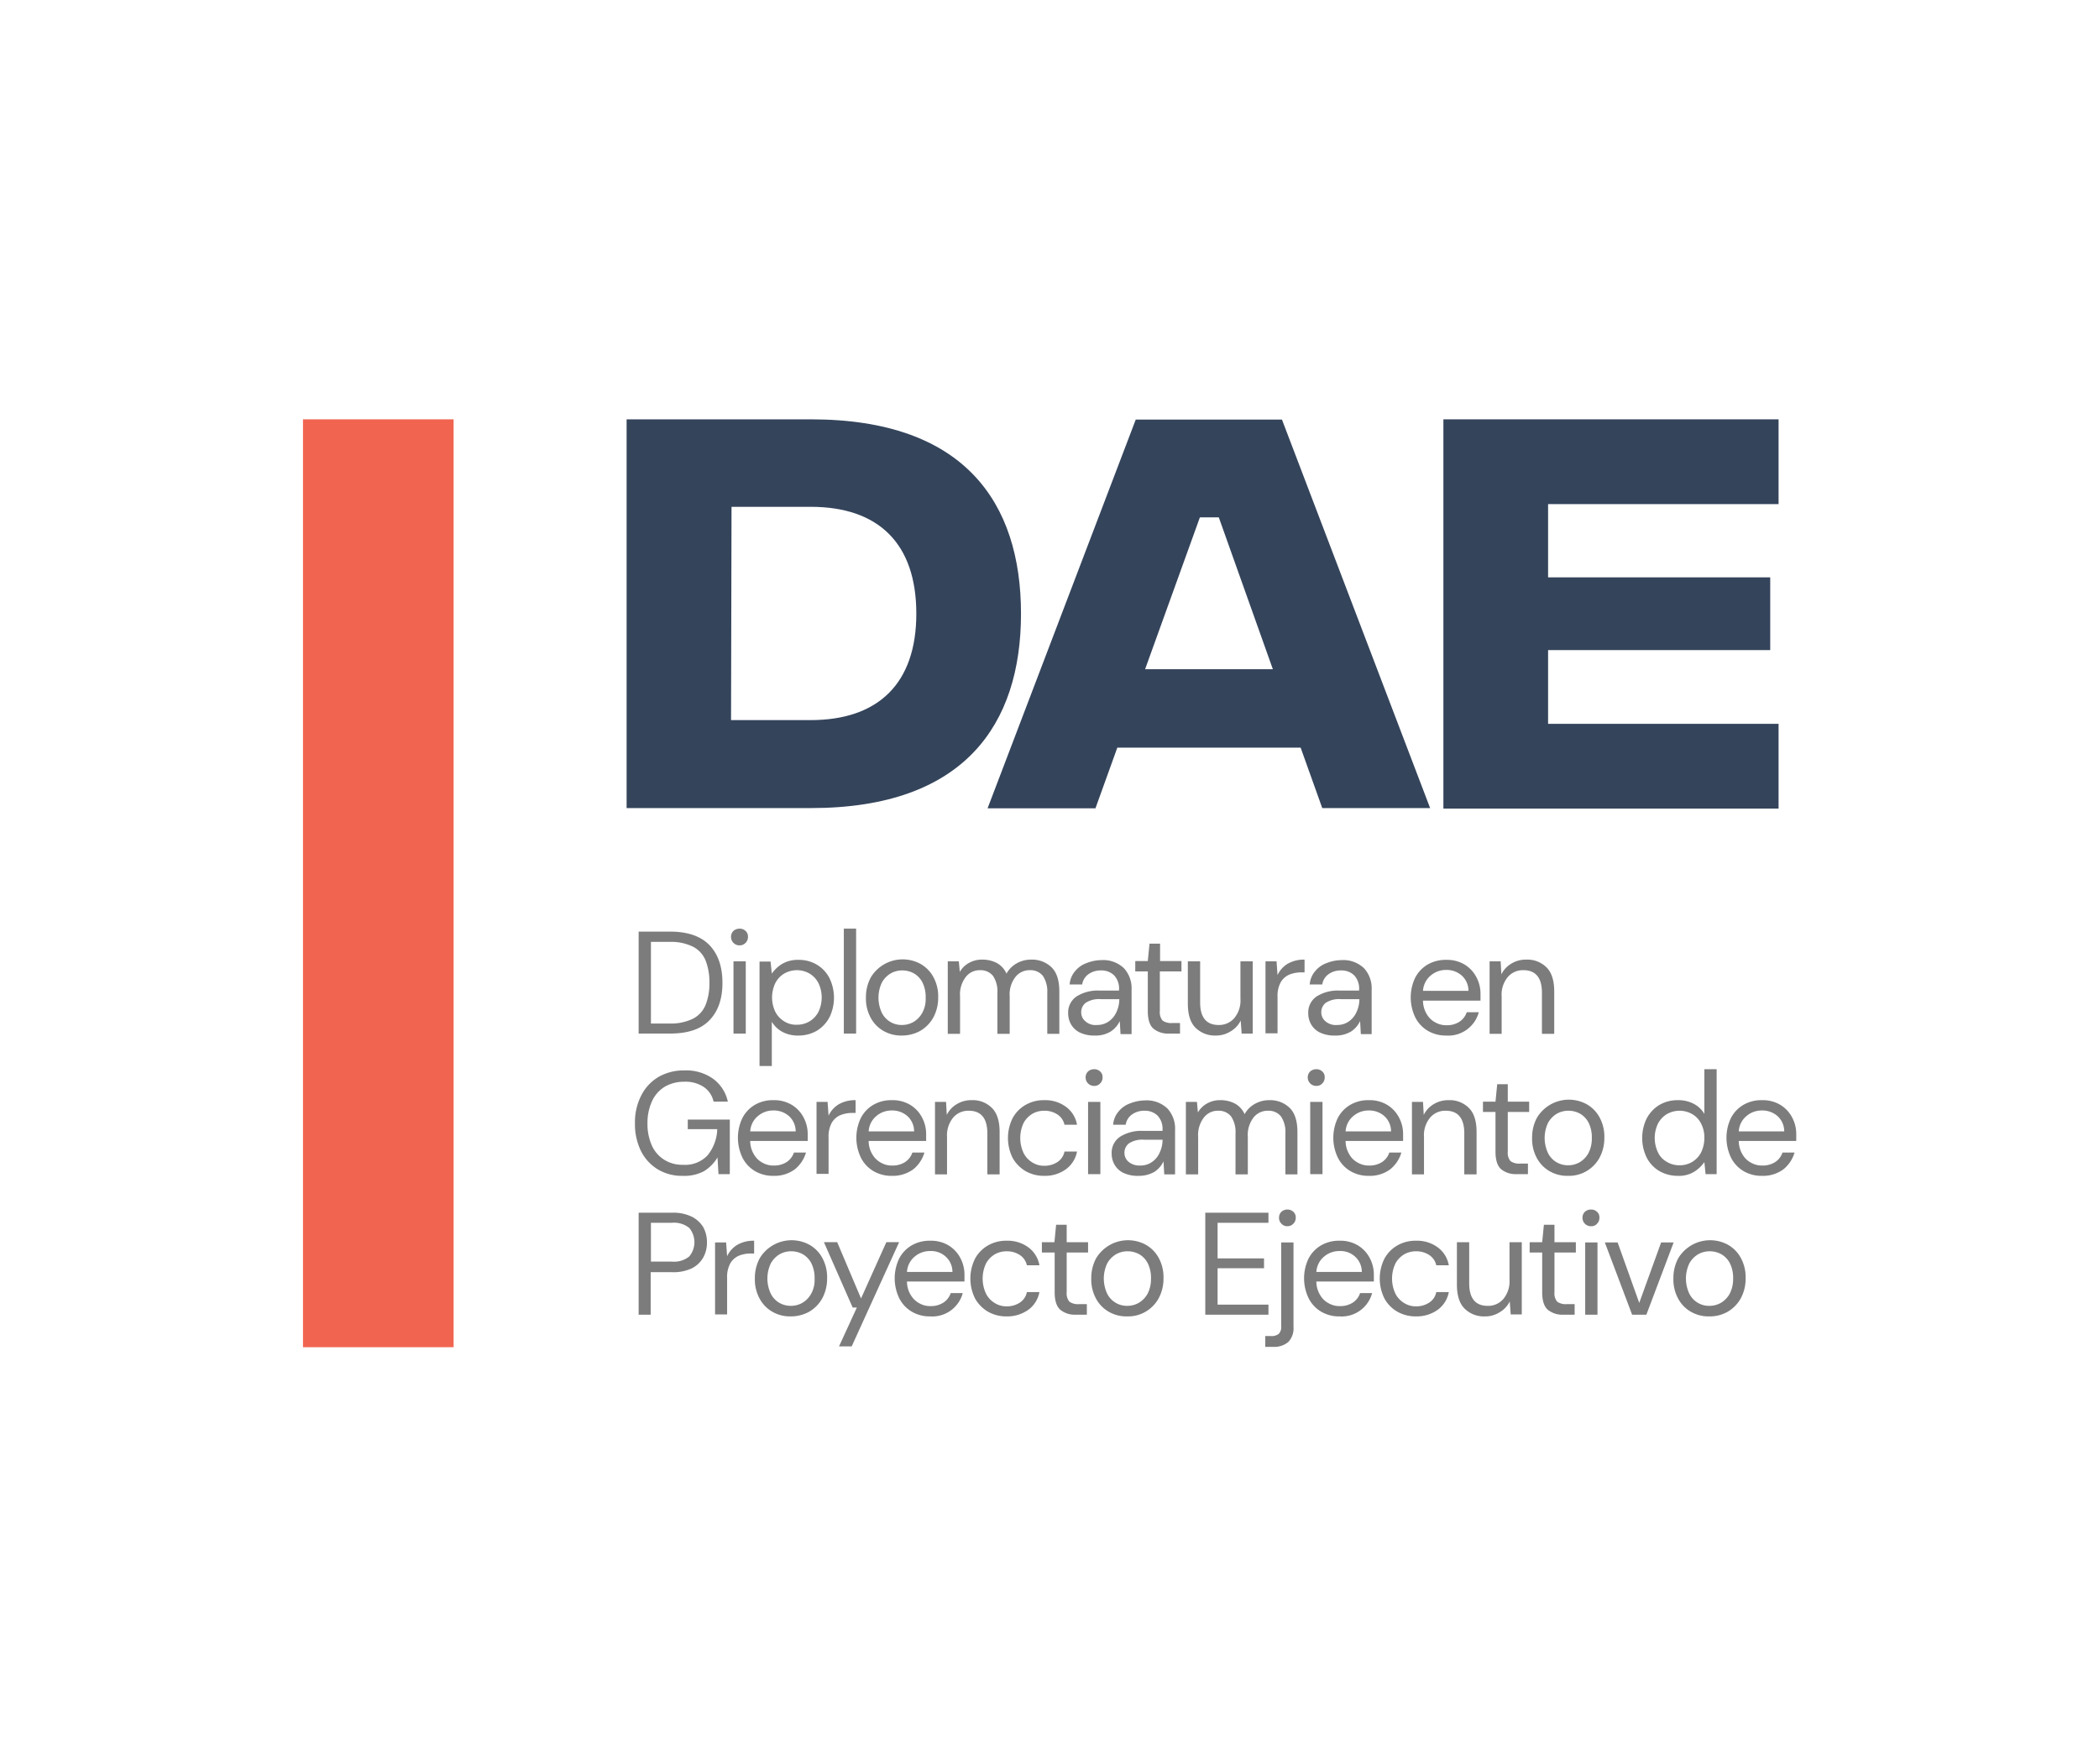 <svg xmlns="http://www.w3.org/2000/svg" xmlns:xlink="http://www.w3.org/1999/xlink" width="464" height="390" viewBox="0 0 464 390"><defs><style>.a{fill:#fff;}.b{clip-path:url(#a);}.c{fill:#7c7c7c;}.d{fill:#f16550;}.e{fill:#34445b;}</style><clipPath id="a"><rect class="a" width="464" height="390"/></clipPath></defs><g transform="translate(-340 -1704)"><g class="b" transform="translate(340 1704)"><g transform="translate(0 14.698)"><g transform="translate(140.362 190.587)"><path class="c" d="M141.177,208.1V185.557h6.9c3.965,0,6.9,1.032,8.8,3.042s2.825,4.78,2.825,8.311c0,3.476-.923,6.192-2.825,8.2s-4.78,2.988-8.8,2.988Zm2.716-2.227h4.128a10.947,10.947,0,0,0,5.215-1.086,5.933,5.933,0,0,0,2.77-3.1,12.761,12.761,0,0,0,.815-4.78,13.157,13.157,0,0,0-.815-4.889,5.934,5.934,0,0,0-2.77-3.1,10.947,10.947,0,0,0-5.215-1.086h-4.128Z" transform="translate(-140.362 -184.905)"/><path class="c" d="M163.5,188.6a1.856,1.856,0,0,1-1.9-1.9,1.766,1.766,0,0,1,.543-1.3,1.986,1.986,0,0,1,1.358-.489,1.85,1.85,0,0,1,1.3.489,1.61,1.61,0,0,1,.543,1.3,1.8,1.8,0,0,1-.543,1.358A1.765,1.765,0,0,1,163.5,188.6Zm-1.358,19.5v-15.97h2.716V208.1Z" transform="translate(-140.362 -184.905)"/><path class="c" d="M167.9,215.215V192.184h2.444l.272,2.662a7.62,7.62,0,0,1,2.227-2.118,6.823,6.823,0,0,1,3.639-.923,7.791,7.791,0,0,1,4.128,1.086,7.352,7.352,0,0,1,2.77,2.988,9.906,9.906,0,0,1,0,8.583,7.71,7.71,0,0,1-2.77,2.988,8.128,8.128,0,0,1-4.183,1.086,7.147,7.147,0,0,1-3.476-.815,6.144,6.144,0,0,1-2.336-2.227v9.778H167.9Zm8.257-9.071a5.352,5.352,0,0,0,2.825-.76,5.283,5.283,0,0,0,1.956-2.118,7.381,7.381,0,0,0,0-6.3,5.283,5.283,0,0,0-1.956-2.118,5.626,5.626,0,0,0-5.649,0,5.283,5.283,0,0,0-1.956,2.118,7.381,7.381,0,0,0,0,6.3,5.283,5.283,0,0,0,1.956,2.118A4.9,4.9,0,0,0,176.159,206.144Z" transform="translate(-140.362 -184.905)"/><path class="c" d="M186.534,208.1V184.9h2.716V208.1Z" transform="translate(-140.362 -184.905)"/><path class="c" d="M199.354,208.534a7.839,7.839,0,0,1-4.074-1.032,7.341,7.341,0,0,1-2.825-2.933,8.856,8.856,0,0,1-1.032-4.454,9.164,9.164,0,0,1,1.086-4.454,8.226,8.226,0,0,1,11.027-2.933,7.341,7.341,0,0,1,2.825,2.933,8.856,8.856,0,0,1,1.032,4.454,9.164,9.164,0,0,1-1.086,4.454,7.856,7.856,0,0,1-2.879,2.933A8.4,8.4,0,0,1,199.354,208.534Zm0-2.336a5.1,5.1,0,0,0,2.553-.652,5.354,5.354,0,0,0,1.956-2.01,6.316,6.316,0,0,0,.76-3.368,7.173,7.173,0,0,0-.706-3.368,4.875,4.875,0,0,0-1.9-2.01,5.251,5.251,0,0,0-2.553-.652,5.1,5.1,0,0,0-2.553.652,5.354,5.354,0,0,0-1.956,2.01,7.838,7.838,0,0,0,0,6.736,4.856,4.856,0,0,0,4.4,2.662Z" transform="translate(-140.362 -184.905)"/><path class="c" d="M209.512,208.1v-15.97h2.444l.217,2.336a5.247,5.247,0,0,1,2.064-2.01,5.8,5.8,0,0,1,2.879-.706,6.876,6.876,0,0,1,3.259.76,4.952,4.952,0,0,1,2.118,2.336,5.761,5.761,0,0,1,2.281-2.281,6.335,6.335,0,0,1,3.151-.815,6.184,6.184,0,0,1,4.563,1.738c1.141,1.141,1.684,2.933,1.684,5.323v9.343h-2.662v-9.071a6.163,6.163,0,0,0-.978-3.748,3.508,3.508,0,0,0-2.879-1.249,3.959,3.959,0,0,0-3.2,1.521A6.325,6.325,0,0,0,223.2,199.9v8.257h-2.716v-9.071a6.163,6.163,0,0,0-.978-3.748,3.508,3.508,0,0,0-2.879-1.249,3.857,3.857,0,0,0-3.151,1.521,6.325,6.325,0,0,0-1.249,4.291v8.257h-2.716Z" transform="translate(-140.362 -184.905)"/><path class="c" d="M242.049,208.534a7.343,7.343,0,0,1-3.314-.652,4.49,4.49,0,0,1-1.956-1.793,4.847,4.847,0,0,1-.652-2.444,4.266,4.266,0,0,1,1.847-3.748,8.771,8.771,0,0,1,5.106-1.3h4.291v-.217a4.255,4.255,0,0,0-1.086-3.151,3.979,3.979,0,0,0-2.933-1.086,4.588,4.588,0,0,0-2.716.815,3.4,3.4,0,0,0-1.412,2.281h-2.77a5.07,5.07,0,0,1,1.2-2.933,5.756,5.756,0,0,1,2.553-1.793,9.117,9.117,0,0,1,3.2-.652,6.664,6.664,0,0,1,5.052,1.793,6.544,6.544,0,0,1,1.684,4.726v9.832H247.7l-.163-2.879a5.653,5.653,0,0,1-1.956,2.281A6.3,6.3,0,0,1,242.049,208.534Zm.435-2.336a4.422,4.422,0,0,0,2.662-.815,4.972,4.972,0,0,0,1.684-2.118,6.6,6.6,0,0,0,.6-2.716v-.054h-4.074a5.369,5.369,0,0,0-3.368.815,2.6,2.6,0,0,0-.978,2.064,2.528,2.528,0,0,0,.923,2.01A3.3,3.3,0,0,0,242.484,206.2Z" transform="translate(-140.362 -184.905)"/><path class="c" d="M258.4,208.1a5.067,5.067,0,0,1-3.422-1.086c-.815-.706-1.249-2.01-1.249-3.857v-8.8h-2.77v-2.281h2.77l.38-3.857h2.336v3.857h4.726v2.281h-4.78v8.8a2.833,2.833,0,0,0,.6,2.064,3.269,3.269,0,0,0,2.173.543h1.684V208.1H258.4Z" transform="translate(-140.362 -184.905)"/><path class="c" d="M268.775,208.534a6.056,6.056,0,0,1-4.509-1.738c-1.141-1.141-1.684-2.933-1.684-5.323v-9.343H265.3V201.2c0,3.314,1.358,5,4.074,5a4.419,4.419,0,0,0,3.476-1.521,6.078,6.078,0,0,0,1.358-4.291v-8.257h2.716V208.1h-2.444l-.217-2.879a5.563,5.563,0,0,1-2.227,2.39A6.013,6.013,0,0,1,268.775,208.534Z" transform="translate(-140.362 -184.905)"/><path class="c" d="M279.747,208.1v-15.97h2.444l.217,3.042a5.832,5.832,0,0,1,2.227-2.5,7.227,7.227,0,0,1,3.748-.923v2.825h-.76a6.954,6.954,0,0,0-2.607.489,4.072,4.072,0,0,0-1.9,1.684,6.308,6.308,0,0,0-.706,3.259v8.039h-2.662Z" transform="translate(-140.362 -184.905)"/><path class="c" d="M295.12,208.534a7.342,7.342,0,0,1-3.314-.652,4.491,4.491,0,0,1-1.956-1.793,4.847,4.847,0,0,1-.652-2.444,4.266,4.266,0,0,1,1.847-3.748,8.771,8.771,0,0,1,5.106-1.3h4.291v-.217a4.255,4.255,0,0,0-1.086-3.151,3.979,3.979,0,0,0-2.933-1.086,4.588,4.588,0,0,0-2.716.815,3.4,3.4,0,0,0-1.412,2.281h-2.77a5.07,5.07,0,0,1,1.2-2.933,5.756,5.756,0,0,1,2.553-1.793,9.117,9.117,0,0,1,3.2-.652,6.664,6.664,0,0,1,5.052,1.793,6.544,6.544,0,0,1,1.684,4.726v9.832h-2.39l-.163-2.879a5.653,5.653,0,0,1-1.956,2.281A6.5,6.5,0,0,1,295.12,208.534Zm.435-2.336a4.422,4.422,0,0,0,2.662-.815,4.971,4.971,0,0,0,1.684-2.118,6.6,6.6,0,0,0,.6-2.716v-.054h-4.074a5.369,5.369,0,0,0-3.368.815,2.6,2.6,0,0,0-.978,2.064,2.528,2.528,0,0,0,.923,2.01A3.45,3.45,0,0,0,295.554,206.2Z" transform="translate(-140.362 -184.905)"/><path class="c" d="M319.727,208.534a7.839,7.839,0,0,1-4.074-1.032,7.21,7.21,0,0,1-2.77-2.933,10.135,10.135,0,0,1-.054-8.8,7.211,7.211,0,0,1,2.77-2.933,7.9,7.9,0,0,1,4.128-1.032,7.512,7.512,0,0,1,4.02,1.032,7.087,7.087,0,0,1,2.607,2.77,7.759,7.759,0,0,1,.923,3.694v1.521H314.566a5.746,5.746,0,0,0,.869,3.042,4.62,4.62,0,0,0,1.9,1.793,4.8,4.8,0,0,0,2.444.6,5.085,5.085,0,0,0,2.825-.76,4.02,4.02,0,0,0,1.63-2.118H326.9a6.979,6.979,0,0,1-7.17,5.16Zm0-14.5a5.16,5.16,0,0,0-3.422,1.2,4.771,4.771,0,0,0-1.738,3.422h10.049a4.531,4.531,0,0,0-1.467-3.368A5.006,5.006,0,0,0,319.727,194.03Z" transform="translate(-140.362 -184.905)"/><path class="c" d="M329.287,208.1v-15.97h2.444l.163,2.879a5.563,5.563,0,0,1,2.227-2.39,6.106,6.106,0,0,1,3.259-.869,5.972,5.972,0,0,1,4.509,1.738c1.141,1.141,1.684,2.933,1.684,5.323v9.343h-2.716v-9.071c0-3.314-1.358-5-4.128-5a4.385,4.385,0,0,0-3.422,1.521,6.078,6.078,0,0,0-1.358,4.291v8.257h-2.662Z" transform="translate(-140.362 -184.905)"/><path class="c" d="M150.9,239.55a10.29,10.29,0,0,1-5.541-1.467,9.942,9.942,0,0,1-3.694-4.074,13.387,13.387,0,0,1-1.3-6.084,12.875,12.875,0,0,1,1.358-6.084,9.973,9.973,0,0,1,3.8-4.128,11.132,11.132,0,0,1,5.812-1.467,10.2,10.2,0,0,1,6.3,1.847,8.442,8.442,0,0,1,3.259,5.052h-3.151a5.284,5.284,0,0,0-2.118-3.2,7.212,7.212,0,0,0-4.346-1.2,8.39,8.39,0,0,0-4.291,1.086,7.231,7.231,0,0,0-2.825,3.151,11.448,11.448,0,0,0-1.032,4.943,11.633,11.633,0,0,0,.978,4.943,7.151,7.151,0,0,0,2.77,3.151,7.449,7.449,0,0,0,4.128,1.086,6.768,6.768,0,0,0,5.432-2.118,9.668,9.668,0,0,0,2.118-5.758h-6.518v-2.118h9.289V239.17h-2.5l-.217-3.694a8.9,8.9,0,0,1-2.988,3.042A9.238,9.238,0,0,1,150.9,239.55Z" transform="translate(-140.362 -184.905)"/><path class="c" d="M171,239.55a7.839,7.839,0,0,1-4.074-1.032,7.21,7.21,0,0,1-2.77-2.933,10.135,10.135,0,0,1-.054-8.8,7.21,7.21,0,0,1,2.77-2.933A7.9,7.9,0,0,1,171,222.82a7.512,7.512,0,0,1,4.02,1.032,7.087,7.087,0,0,1,2.607,2.77,7.759,7.759,0,0,1,.923,3.694v1.521H165.838a5.746,5.746,0,0,0,.869,3.042,4.62,4.62,0,0,0,1.9,1.793,4.8,4.8,0,0,0,2.444.6,5.085,5.085,0,0,0,2.825-.76,4.02,4.02,0,0,0,1.63-2.118h2.662a7.4,7.4,0,0,1-2.444,3.694A7.542,7.542,0,0,1,171,239.55Zm0-14.449a5.16,5.16,0,0,0-3.422,1.2,4.771,4.771,0,0,0-1.738,3.422h10.049a4.531,4.531,0,0,0-1.467-3.368A5.006,5.006,0,0,0,171,225.1Z" transform="translate(-140.362 -184.905)"/><path class="c" d="M180.5,239.17V223.2h2.444l.217,3.042a5.832,5.832,0,0,1,2.227-2.5,7.227,7.227,0,0,1,3.748-.923v2.825h-.76a6.955,6.955,0,0,0-2.607.489,4.072,4.072,0,0,0-1.9,1.684,6.309,6.309,0,0,0-.706,3.259v8.039H180.5Z" transform="translate(-140.362 -184.905)"/><path class="c" d="M197.181,239.55a7.839,7.839,0,0,1-4.074-1.032,7.21,7.21,0,0,1-2.77-2.933,10.135,10.135,0,0,1-.054-8.8,7.21,7.21,0,0,1,2.77-2.933,7.9,7.9,0,0,1,4.128-1.032,7.512,7.512,0,0,1,4.02,1.032,7.086,7.086,0,0,1,2.607,2.77,7.759,7.759,0,0,1,.923,3.694v1.521H192.021a5.746,5.746,0,0,0,.869,3.042,4.971,4.971,0,0,0,1.9,1.793,4.8,4.8,0,0,0,2.444.6,5.085,5.085,0,0,0,2.825-.76,4.02,4.02,0,0,0,1.63-2.118h2.662a7.4,7.4,0,0,1-2.444,3.694A7.651,7.651,0,0,1,197.181,239.55Zm0-14.449a5.16,5.16,0,0,0-3.422,1.2,4.771,4.771,0,0,0-1.738,3.422H202.07a4.531,4.531,0,0,0-1.467-3.368A5.006,5.006,0,0,0,197.181,225.1Z" transform="translate(-140.362 -184.905)"/><path class="c" d="M206.687,239.17V223.2h2.444l.163,2.879a5.563,5.563,0,0,1,2.227-2.39,6.106,6.106,0,0,1,3.259-.869,5.972,5.972,0,0,1,4.509,1.738c1.141,1.141,1.684,2.933,1.684,5.323v9.343h-2.716v-9.071c0-3.314-1.358-5-4.128-5a4.385,4.385,0,0,0-3.422,1.521,6.169,6.169,0,0,0-1.358,4.291v8.257h-2.662Z" transform="translate(-140.362 -184.905)"/><path class="c" d="M230.859,239.55a8.177,8.177,0,0,1-4.128-1.032,7.856,7.856,0,0,1-2.879-2.933,9.895,9.895,0,0,1,0-8.8,7.474,7.474,0,0,1,2.879-2.933,8.038,8.038,0,0,1,4.128-1.032,7.7,7.7,0,0,1,4.78,1.467,6.238,6.238,0,0,1,2.444,3.965h-2.77a3.607,3.607,0,0,0-1.575-2.281,5.166,5.166,0,0,0-2.933-.815,5.251,5.251,0,0,0-2.553.652,5.354,5.354,0,0,0-1.956,2.01,7.838,7.838,0,0,0,0,6.736,5.13,5.13,0,0,0,1.956,2.064,4.77,4.77,0,0,0,2.553.706,5.166,5.166,0,0,0,2.933-.815,3.585,3.585,0,0,0,1.575-2.336h2.77a6.257,6.257,0,0,1-2.444,3.911A7.813,7.813,0,0,1,230.859,239.55Z" transform="translate(-140.362 -184.905)"/><path class="c" d="M241.886,219.669a1.856,1.856,0,0,1-1.9-1.9,1.765,1.765,0,0,1,.543-1.3,1.986,1.986,0,0,1,1.358-.489,1.85,1.85,0,0,1,1.3.489,1.61,1.61,0,0,1,.543,1.3,1.8,1.8,0,0,1-.543,1.358A1.685,1.685,0,0,1,241.886,219.669Zm-1.358,19.5V223.2h2.716v15.97Z" transform="translate(-140.362 -184.905)"/><path class="c" d="M251.664,239.55a7.342,7.342,0,0,1-3.314-.652,4.49,4.49,0,0,1-1.956-1.793,4.847,4.847,0,0,1-.652-2.444,4.266,4.266,0,0,1,1.847-3.748,8.771,8.771,0,0,1,5.106-1.3h4.291v-.217a4.255,4.255,0,0,0-1.086-3.151,3.979,3.979,0,0,0-2.933-1.086,4.588,4.588,0,0,0-2.716.815,3.4,3.4,0,0,0-1.412,2.281h-2.77a5.07,5.07,0,0,1,1.2-2.933,5.756,5.756,0,0,1,2.553-1.793,9.117,9.117,0,0,1,3.2-.652,6.664,6.664,0,0,1,5.052,1.793,6.544,6.544,0,0,1,1.684,4.726v9.832h-2.39l-.163-2.879a5.654,5.654,0,0,1-1.956,2.281A6.76,6.76,0,0,1,251.664,239.55Zm.38-2.281a4.422,4.422,0,0,0,2.662-.815,4.972,4.972,0,0,0,1.684-2.118,6.6,6.6,0,0,0,.6-2.716v-.054h-4.074a5.369,5.369,0,0,0-3.368.815,2.6,2.6,0,0,0-.978,2.064,2.528,2.528,0,0,0,.923,2.01A3.7,3.7,0,0,0,252.044,237.269Z" transform="translate(-140.362 -184.905)"/><path class="c" d="M262.147,239.17V223.2h2.444l.217,2.336a5.246,5.246,0,0,1,2.064-2.01,5.8,5.8,0,0,1,2.879-.706,6.876,6.876,0,0,1,3.259.76,4.952,4.952,0,0,1,2.118,2.336,5.762,5.762,0,0,1,2.281-2.281,6.335,6.335,0,0,1,3.151-.815,6.184,6.184,0,0,1,4.563,1.738c1.141,1.141,1.684,2.933,1.684,5.323v9.343h-2.662v-9.071a6.163,6.163,0,0,0-.978-3.748,3.508,3.508,0,0,0-2.879-1.249,3.959,3.959,0,0,0-3.2,1.521,6.325,6.325,0,0,0-1.249,4.291v8.257H273.12v-9.071a6.163,6.163,0,0,0-.978-3.748,3.508,3.508,0,0,0-2.879-1.249,3.857,3.857,0,0,0-3.151,1.521,6.325,6.325,0,0,0-1.249,4.291v8.257h-2.716Z" transform="translate(-140.362 -184.905)"/><path class="c" d="M290.991,219.669a1.856,1.856,0,0,1-1.9-1.9,1.765,1.765,0,0,1,.543-1.3,1.986,1.986,0,0,1,1.358-.489,1.85,1.85,0,0,1,1.3.489,1.61,1.61,0,0,1,.543,1.3,1.8,1.8,0,0,1-.543,1.358A1.685,1.685,0,0,1,290.991,219.669Zm-1.358,19.5V223.2h2.716v15.97Z" transform="translate(-140.362 -184.905)"/><path class="c" d="M302.616,239.55a7.839,7.839,0,0,1-4.074-1.032,7.21,7.21,0,0,1-2.77-2.933,10.135,10.135,0,0,1-.054-8.8,7.21,7.21,0,0,1,2.77-2.933,7.9,7.9,0,0,1,4.128-1.032,7.512,7.512,0,0,1,4.02,1.032,7.087,7.087,0,0,1,2.607,2.77,7.759,7.759,0,0,1,.923,3.694v1.521H297.455a5.746,5.746,0,0,0,.869,3.042,4.62,4.62,0,0,0,1.9,1.793,4.8,4.8,0,0,0,2.444.6,5.085,5.085,0,0,0,2.825-.76,4.02,4.02,0,0,0,1.63-2.118h2.662a7.4,7.4,0,0,1-2.444,3.694A7.542,7.542,0,0,1,302.616,239.55Zm0-14.449a5.16,5.16,0,0,0-3.422,1.2,4.771,4.771,0,0,0-1.738,3.422H307.5a4.531,4.531,0,0,0-1.467-3.368A5.006,5.006,0,0,0,302.616,225.1Z" transform="translate(-140.362 -184.905)"/><path class="c" d="M312.122,239.17V223.2h2.444l.163,2.879a5.563,5.563,0,0,1,2.227-2.39,6.106,6.106,0,0,1,3.259-.869,5.972,5.972,0,0,1,4.509,1.738c1.141,1.141,1.684,2.933,1.684,5.323v9.343h-2.716v-9.071c0-3.314-1.358-5-4.128-5a4.385,4.385,0,0,0-3.422,1.521,6.078,6.078,0,0,0-1.358,4.291v8.257h-2.662Z" transform="translate(-140.362 -184.905)"/><path class="c" d="M335.262,239.17a5.067,5.067,0,0,1-3.422-1.086c-.815-.706-1.249-2.01-1.249-3.857v-8.8h-2.77v-2.281h2.77l.38-3.857h2.336v3.857h4.726v2.281h-4.726v8.8a2.833,2.833,0,0,0,.6,2.064,3.269,3.269,0,0,0,2.173.543h1.684v2.336h-2.5Z" transform="translate(-140.362 -184.905)"/><path class="c" d="M346.615,239.55a7.839,7.839,0,0,1-4.074-1.032,7.341,7.341,0,0,1-2.825-2.933,8.856,8.856,0,0,1-1.032-4.454,9.164,9.164,0,0,1,1.086-4.454,8.226,8.226,0,0,1,11.027-2.933,7.341,7.341,0,0,1,2.825,2.933,8.856,8.856,0,0,1,1.032,4.454,9.164,9.164,0,0,1-1.086,4.454,7.7,7.7,0,0,1-6.953,3.965Zm0-2.336a5.1,5.1,0,0,0,2.553-.652,5.354,5.354,0,0,0,1.956-2.01,7.015,7.015,0,0,0,.76-3.368,7.173,7.173,0,0,0-.706-3.368,4.875,4.875,0,0,0-1.9-2.01,5.251,5.251,0,0,0-2.553-.652,5.1,5.1,0,0,0-2.553.652,5.354,5.354,0,0,0-1.955,2.01,7.837,7.837,0,0,0,0,6.736,4.875,4.875,0,0,0,1.9,2.01A5.047,5.047,0,0,0,346.615,237.215Z" transform="translate(-140.362 -184.905)"/><path class="c" d="M370.95,239.55a8.128,8.128,0,0,1-4.183-1.086,7.352,7.352,0,0,1-2.77-2.988,9.906,9.906,0,0,1,0-8.583,7.71,7.71,0,0,1,2.77-2.988,7.988,7.988,0,0,1,4.183-1.086,7.3,7.3,0,0,1,3.476.815,5.78,5.78,0,0,1,2.336,2.227v-9.886h2.716V239.17h-2.444l-.272-2.662a7.62,7.62,0,0,1-2.227,2.118A6.37,6.37,0,0,1,370.95,239.55Zm.326-2.336a5.352,5.352,0,0,0,2.825-.76,5.283,5.283,0,0,0,1.956-2.118,7.268,7.268,0,0,0,.706-3.151,6.57,6.57,0,0,0-.706-3.151,4.932,4.932,0,0,0-1.956-2.118,5.626,5.626,0,0,0-5.649,0,5.283,5.283,0,0,0-1.956,2.118,7.381,7.381,0,0,0,0,6.3,4.627,4.627,0,0,0,1.956,2.118A5.352,5.352,0,0,0,371.276,237.215Z" transform="translate(-140.362 -184.905)"/><path class="c" d="M389.527,239.55a7.839,7.839,0,0,1-4.074-1.032,7.21,7.21,0,0,1-2.77-2.933,10.135,10.135,0,0,1-.054-8.8,7.211,7.211,0,0,1,2.77-2.933,7.9,7.9,0,0,1,4.128-1.032,7.512,7.512,0,0,1,4.02,1.032,7.087,7.087,0,0,1,2.607,2.77,7.759,7.759,0,0,1,.923,3.694v1.521H384.367a5.745,5.745,0,0,0,.869,3.042,4.62,4.62,0,0,0,1.9,1.793,4.8,4.8,0,0,0,2.444.6,5.085,5.085,0,0,0,2.825-.76,4.02,4.02,0,0,0,1.63-2.118H396.7a7.4,7.4,0,0,1-2.444,3.694A7.542,7.542,0,0,1,389.527,239.55Zm0-14.449a5.16,5.16,0,0,0-3.422,1.2,4.771,4.771,0,0,0-1.738,3.422h10.049a4.531,4.531,0,0,0-1.467-3.368A5.006,5.006,0,0,0,389.527,225.1Z" transform="translate(-140.362 -184.905)"/><path class="c" d="M141.177,270.241V247.7h7.387a9.386,9.386,0,0,1,4.346.869,6.283,6.283,0,0,1,2.553,2.336,6.867,6.867,0,0,1,.815,3.368,6.658,6.658,0,0,1-.815,3.314,5.916,5.916,0,0,1-2.5,2.39,9.473,9.473,0,0,1-4.4.869h-4.726v9.4Zm2.716-11.733h4.617a5.366,5.366,0,0,0,3.857-1.141,4.921,4.921,0,0,0,0-6.3,5.366,5.366,0,0,0-3.857-1.141h-4.617Z" transform="translate(-140.362 -184.905)"/><path class="c" d="M158.071,270.241v-15.97h2.444l.217,3.042a5.832,5.832,0,0,1,2.227-2.5,7.227,7.227,0,0,1,3.748-.923v2.825h-.76a6.955,6.955,0,0,0-2.607.489,4.072,4.072,0,0,0-1.9,1.684,6.309,6.309,0,0,0-.706,3.259v8.039h-2.662Z" transform="translate(-140.362 -184.905)"/><path class="c" d="M174.8,270.621a7.839,7.839,0,0,1-4.074-1.032,7.341,7.341,0,0,1-2.825-2.933,8.856,8.856,0,0,1-1.032-4.454,9.164,9.164,0,0,1,1.086-4.454,8.226,8.226,0,0,1,11.027-2.933,7.341,7.341,0,0,1,2.825,2.933,8.856,8.856,0,0,1,1.032,4.454,9.164,9.164,0,0,1-1.086,4.454,7.856,7.856,0,0,1-2.879,2.933A8.4,8.4,0,0,1,174.8,270.621Zm0-2.336a5.1,5.1,0,0,0,2.553-.652,5.354,5.354,0,0,0,1.956-2.01,6.316,6.316,0,0,0,.76-3.368,7.173,7.173,0,0,0-.706-3.368,4.875,4.875,0,0,0-1.9-2.01,5.251,5.251,0,0,0-2.553-.652,5.1,5.1,0,0,0-2.553.652,5.354,5.354,0,0,0-1.956,2.01,7.838,7.838,0,0,0,0,6.736,4.875,4.875,0,0,0,1.9,2.01A5.047,5.047,0,0,0,174.8,268.286Z" transform="translate(-140.362 -184.905)"/><path class="c" d="M185.448,277.3l3.965-8.637h-.923l-6.355-14.449h2.933l5.269,12.439,5.595-12.439h2.825l-10.484,23.032h-2.825Z" transform="translate(-140.362 -184.905)"/><path class="c" d="M205.655,270.621a7.839,7.839,0,0,1-4.074-1.032,7.21,7.21,0,0,1-2.77-2.933,10.135,10.135,0,0,1-.054-8.8,7.21,7.21,0,0,1,2.77-2.933,7.9,7.9,0,0,1,4.128-1.032,7.511,7.511,0,0,1,4.02,1.032,7.087,7.087,0,0,1,2.607,2.77,7.759,7.759,0,0,1,.923,3.694v1.521H200.494a5.746,5.746,0,0,0,.869,3.042,4.972,4.972,0,0,0,1.9,1.793,4.8,4.8,0,0,0,2.444.6,5.085,5.085,0,0,0,2.825-.76,4.02,4.02,0,0,0,1.63-2.118h2.662a6.979,6.979,0,0,1-7.17,5.16Zm0-14.449a5.16,5.16,0,0,0-3.422,1.2,4.771,4.771,0,0,0-1.738,3.422h10.049a4.531,4.531,0,0,0-1.467-3.368A4.761,4.761,0,0,0,205.655,256.172Z" transform="translate(-140.362 -184.905)"/><path class="c" d="M222.548,270.621a8.177,8.177,0,0,1-4.128-1.032,7.856,7.856,0,0,1-2.879-2.933,9.895,9.895,0,0,1,0-8.8,7.474,7.474,0,0,1,2.879-2.933,8.038,8.038,0,0,1,4.128-1.032,7.7,7.7,0,0,1,4.78,1.467,6.238,6.238,0,0,1,2.444,3.965H227a3.607,3.607,0,0,0-1.575-2.281,5.165,5.165,0,0,0-2.933-.815,5.251,5.251,0,0,0-2.553.652,5.354,5.354,0,0,0-1.956,2.01,7.838,7.838,0,0,0,0,6.736,5.13,5.13,0,0,0,1.956,2.064,4.77,4.77,0,0,0,2.553.706,5.166,5.166,0,0,0,2.933-.815A3.585,3.585,0,0,0,227,265.244h2.77a6.256,6.256,0,0,1-2.444,3.911A8.059,8.059,0,0,1,222.548,270.621Z" transform="translate(-140.362 -184.905)"/><path class="c" d="M237.812,270.241a5.067,5.067,0,0,1-3.422-1.086c-.815-.706-1.249-2.01-1.249-3.857v-8.8h-2.825v-2.281h2.77l.38-3.857H235.8v3.857h4.726V256.5H235.8v8.8a2.833,2.833,0,0,0,.6,2.064,3.269,3.269,0,0,0,2.173.543h1.684v2.336h-2.444Z" transform="translate(-140.362 -184.905)"/><path class="c" d="M249.165,270.621a7.839,7.839,0,0,1-4.074-1.032,7.341,7.341,0,0,1-2.825-2.933,8.856,8.856,0,0,1-1.032-4.454,9.164,9.164,0,0,1,1.086-4.454,8.226,8.226,0,0,1,11.027-2.933,7.341,7.341,0,0,1,2.825,2.933A8.856,8.856,0,0,1,257.2,262.2a9.164,9.164,0,0,1-1.086,4.454,7.7,7.7,0,0,1-6.953,3.965Zm0-2.336a5.1,5.1,0,0,0,2.553-.652,5.354,5.354,0,0,0,1.956-2.01,7.015,7.015,0,0,0,.76-3.368,7.173,7.173,0,0,0-.706-3.368,4.875,4.875,0,0,0-1.9-2.01,5.251,5.251,0,0,0-2.553-.652,5.1,5.1,0,0,0-2.553.652,5.354,5.354,0,0,0-1.956,2.01,7.838,7.838,0,0,0,0,6.736,4.856,4.856,0,0,0,4.4,2.662Z" transform="translate(-140.362 -184.905)"/><path class="c" d="M266.439,270.241V247.7H280.4v2.227H269.155V257.8h10.266v2.173H269.155v8.039H280.4v2.227Z" transform="translate(-140.362 -184.905)"/><path class="c" d="M279.693,277.3v-2.336h1.249a2.556,2.556,0,0,0,1.738-.489,2.169,2.169,0,0,0,.543-1.684V254.271h2.716V272.9a4.429,4.429,0,0,1-1.141,3.368,4.822,4.822,0,0,1-3.368,1.086h-1.738Zm4.889-26.617a1.685,1.685,0,0,1-1.3-.543,1.8,1.8,0,0,1-.543-1.358,1.766,1.766,0,0,1,.543-1.3,1.983,1.983,0,0,1,2.607,0,1.61,1.61,0,0,1,.543,1.3,1.8,1.8,0,0,1-.543,1.358A1.766,1.766,0,0,1,284.582,250.686Z" transform="translate(-140.362 -184.905)"/><path class="c" d="M296.152,270.621a7.839,7.839,0,0,1-4.074-1.032,7.21,7.21,0,0,1-2.77-2.933,10.135,10.135,0,0,1-.054-8.8,7.21,7.21,0,0,1,2.77-2.933,7.9,7.9,0,0,1,4.128-1.032,7.512,7.512,0,0,1,4.02,1.032,7.087,7.087,0,0,1,2.607,2.77,7.759,7.759,0,0,1,.923,3.694v1.521H290.991a5.745,5.745,0,0,0,.869,3.042,4.62,4.62,0,0,0,1.9,1.793,4.8,4.8,0,0,0,2.444.6,5.085,5.085,0,0,0,2.825-.76,4.02,4.02,0,0,0,1.63-2.118h2.662a6.979,6.979,0,0,1-7.17,5.16Zm0-14.449a5.16,5.16,0,0,0-3.422,1.2,4.771,4.771,0,0,0-1.738,3.422H301.04a4.531,4.531,0,0,0-1.467-3.368A4.761,4.761,0,0,0,296.152,256.172Z" transform="translate(-140.362 -184.905)"/><path class="c" d="M313.045,270.621a8.177,8.177,0,0,1-4.128-1.032,7.474,7.474,0,0,1-2.879-2.933,9.895,9.895,0,0,1,0-8.8,7.474,7.474,0,0,1,2.879-2.933,8.038,8.038,0,0,1,4.128-1.032,7.7,7.7,0,0,1,4.78,1.467,6.237,6.237,0,0,1,2.444,3.965H317.5a3.607,3.607,0,0,0-1.575-2.281,5.165,5.165,0,0,0-2.933-.815,5.251,5.251,0,0,0-2.553.652,5.354,5.354,0,0,0-1.955,2.01,7.837,7.837,0,0,0,0,6.736,5.13,5.13,0,0,0,1.955,2.064,4.77,4.77,0,0,0,2.553.706,5.166,5.166,0,0,0,2.933-.815,3.585,3.585,0,0,0,1.575-2.336h2.77a6.256,6.256,0,0,1-2.444,3.911A8.06,8.06,0,0,1,313.045,270.621Z" transform="translate(-140.362 -184.905)"/><path class="c" d="M328.255,270.621a6.056,6.056,0,0,1-4.509-1.738c-1.141-1.141-1.684-2.933-1.684-5.323v-9.343h2.716v9.071c0,3.314,1.358,5,4.074,5a4.419,4.419,0,0,0,3.476-1.521,6.078,6.078,0,0,0,1.358-4.291v-8.257H336.4v15.97h-2.444l-.217-2.879a5.563,5.563,0,0,1-2.227,2.39A5.882,5.882,0,0,1,328.255,270.621Z" transform="translate(-140.362 -184.905)"/><path class="c" d="M345.583,270.241a5.067,5.067,0,0,1-3.422-1.086c-.815-.706-1.249-2.01-1.249-3.857v-8.8h-2.77v-2.281h2.77l.38-3.857h2.336v3.857h4.726V256.5h-4.726v8.8a2.833,2.833,0,0,0,.6,2.064,3.269,3.269,0,0,0,2.173.543h1.684v2.336h-2.5Z" transform="translate(-140.362 -184.905)"/><path class="c" d="M351.721,250.686a1.856,1.856,0,0,1-1.9-1.9,1.765,1.765,0,0,1,.543-1.3,1.986,1.986,0,0,1,1.358-.489,1.85,1.85,0,0,1,1.3.489,1.61,1.61,0,0,1,.543,1.3,1.8,1.8,0,0,1-.543,1.358A1.61,1.61,0,0,1,351.721,250.686Zm-1.3,19.555v-15.97h2.716v15.97Z" transform="translate(-140.362 -184.905)"/><path class="c" d="M360.792,270.241l-6.029-15.97h2.825l4.78,13.363,4.835-13.363h2.77l-6.03,15.97Z" transform="translate(-140.362 -184.905)"/><path class="c" d="M377.849,270.621a7.839,7.839,0,0,1-4.074-1.032,7.341,7.341,0,0,1-2.825-2.933,8.856,8.856,0,0,1-1.032-4.454A9.164,9.164,0,0,1,371,257.748a8.226,8.226,0,0,1,11.027-2.933,7.341,7.341,0,0,1,2.825,2.933,8.856,8.856,0,0,1,1.032,4.454,9.164,9.164,0,0,1-1.086,4.454,7.856,7.856,0,0,1-2.879,2.933A7.976,7.976,0,0,1,377.849,270.621Zm0-2.336a5.1,5.1,0,0,0,2.553-.652,5.354,5.354,0,0,0,1.956-2.01,7.015,7.015,0,0,0,.76-3.368,7.173,7.173,0,0,0-.706-3.368,4.875,4.875,0,0,0-1.9-2.01,5.251,5.251,0,0,0-2.553-.652,5.1,5.1,0,0,0-2.553.652,5.354,5.354,0,0,0-1.956,2.01,7.837,7.837,0,0,0,0,6.736,4.875,4.875,0,0,0,1.9,2.01A4.762,4.762,0,0,0,377.849,268.286Z" transform="translate(-140.362 -184.905)"/></g><g transform="translate(66.977 77.999)"><rect class="d" width="33.298" height="205.112" transform="translate(0 0)"/><g transform="translate(71.539)"><path class="e" d="M225.7,109.835c0,24.444-12.494,42.967-46.443,42.967h-40.74V66.868h40.74C213.205,66.868,225.7,85.282,225.7,109.835Zm-23.14,0c0-15.644-8.474-23.629-23.358-23.629H161.71l-.109,47.15h17.6C194.03,133.355,202.559,125.37,202.559,109.835Z" transform="translate(-138.516 -66.868)"/><path class="e" d="M287.515,139.439H246.992l-4.834,13.417H218.311l32.755-85.934h32.32l32.755,85.88H292.295Zm-6.138-17.328-11.95-33.57h-4.183l-12.113,33.57Z" transform="translate(-138.516 -66.868)"/><path class="e" d="M319.075,66.868h74.092v18.74H342.215V101.8H391.32v16.079H342.215v16.3h50.952v18.74H319.075Z" transform="translate(-138.516 -66.868)"/></g></g></g></g></g></svg>
